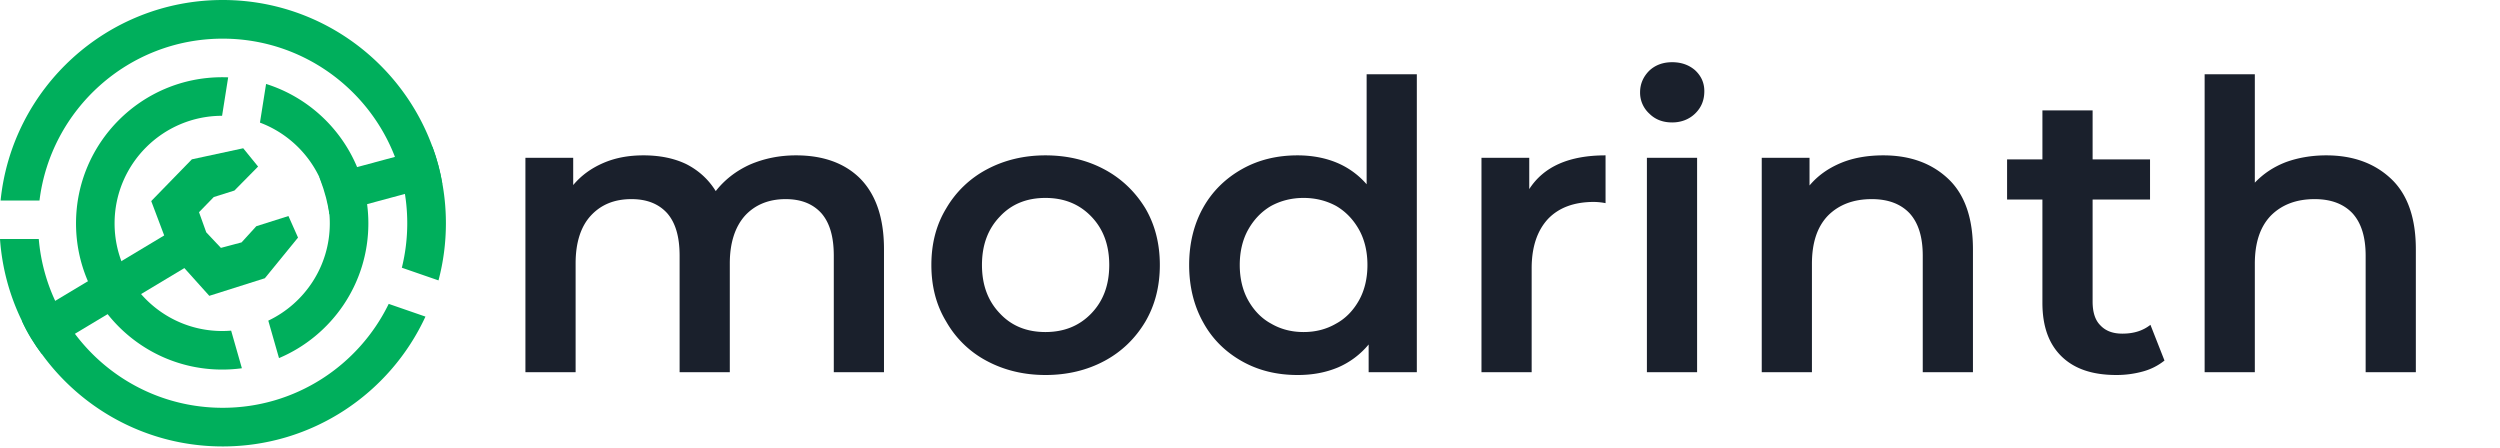 <svg
        xmlns="http://www.w3.org/2000/svg"
        fill-rule="evenodd"
        stroke-linejoin="round"
        stroke-miterlimit="2"
        clip-rule="evenodd"
        viewBox="0 0 3307 593"
>
    <path
            fill-rule="nonzero"
            d="M1053.02 205.51c35.59 0 64.27 10.1 84.98 30.81 20.72 21.25 31.34 52.05 31.34 93.48v162.53h-66.4V338.3c0-24.96-5.3-43.55-16.46-56.3-11.15-12.22-26.55-18.6-47.27-18.6-22.3 0-40.37 7.45-53.65 21.79-13.27 14.87-20.18 36.11-20.18 63.2v143.94h-66.4V338.3c0-24.96-5.3-43.55-16.46-56.3-11.15-12.22-26.56-18.6-47.27-18.6-22.84 0-40.37 7.45-53.65 21.79-13.27 14.34-20.18 35.58-20.18 63.2v143.94h-66.4V208.7h63.21v36.12c10.63-12.75 23.9-22.3 39.84-29.21 15.93-6.9 33.46-10.1 53.11-10.1 21.25 0 40.37 3.72 56.84 11.69 16.46 8.5 29.21 20.18 38.77 35.59 11.69-14.88 26.56-26.56 45.15-35.06 18.59-7.97 38.77-12.22 61.08-12.22Zm329.84 290.54c-28.68 0-54.7-6.37-77.54-18.59a133.19 133.19 0 0 1-53.65-52.05c-13.28-21.78-19.65-46.74-19.65-74.9 0-28.14 6.37-53.1 19.65-74.88a135.4 135.4 0 0 1 53.65-51.53c22.84-12.21 48.86-18.59 77.54-18.59 29.22 0 55.24 6.38 78.08 18.6 22.84 12.21 40.9 29.74 54.18 51.52 12.75 21.77 19.12 46.74 19.12 74.89s-6.37 53.11-19.12 74.89c-13.28 22.3-31.34 39.83-54.18 52.05-22.84 12.22-48.86 18.6-78.08 18.6Zm0-56.83c24.44 0 44.62-7.97 60.55-24.43 15.94-16.47 23.9-37.72 23.9-64.27 0-26.56-7.96-47.8-23.9-64.27-15.93-16.47-36.11-24.43-60.55-24.43-24.43 0-44.61 7.96-60.02 24.43-15.93 16.46-23.9 37.71-23.9 64.27 0 26.55 7.97 47.8 23.9 64.27 15.4 16.46 35.6 24.43 60.02 24.43Zm491.32-341v394.11h-63.74v-36.65a108.02 108.02 0 0 1-40.37 30.28c-16.46 6.9-34 10.1-53.65 10.1-27.08 0-51.52-5.85-73.3-18.07-21.77-12.21-39.3-29.21-51.52-51.52-12.21-21.78-18.59-47.27-18.59-75.95s6.38-54.18 18.6-75.96c12.21-21.77 29.74-38.77 51.52-50.99 21.77-12.21 46.2-18.06 73.3-18.06 18.59 0 36.11 3.2 51.52 9.56a106.35 106.35 0 0 1 39.83 28.69V98.22h66.4Zm-149.79 341c15.94 0 30.28-3.72 43.03-11.16 12.74-6.9 22.83-17.52 30.27-30.8 7.44-13.28 11.15-29.21 11.15-46.74s-3.71-33.46-11.15-46.74c-7.44-13.28-17.53-23.9-30.27-31.34-12.75-6.9-27.1-10.62-43.03-10.62s-30.27 3.71-43.02 10.62c-12.75 7.43-22.84 18.06-30.28 31.34-7.43 13.28-11.15 29.2-11.15 46.74 0 17.53 3.72 33.46 11.15 46.74 7.44 13.28 17.53 23.9 30.28 30.8 12.75 7.44 27.09 11.16 43.02 11.16Zm298.51-189.09c19.12-29.74 52.58-44.62 100.92-44.62v63.21a84.29 84.29 0 0 0-15.4-1.6c-26.03 0-46.22 7.44-60.56 22.32-14.34 15.4-21.78 37.18-21.78 65.33v137.56h-66.39V208.7h63.2v41.43Zm155.63-41.43h66.39v283.63h-66.4V208.7Zm33.46-46.74c-12.22 0-22.31-3.72-30.28-11.68a37.36 37.36 0 0 1-12.21-28.16c0-11.15 4.25-20.71 12.21-28.68 7.97-7.43 18.06-11.15 30.28-11.15 12.21 0 22.3 3.72 30.27 10.62 7.97 7.44 12.22 16.47 12.22 27.62 0 11.69-3.72 21.25-11.69 29.21-7.96 7.97-18.59 12.22-30.8 12.22Zm279.38 43.55c35.59 0 64.27 10.63 86.05 31.34 21.78 20.72 32.4 52.05 32.4 92.95v162.53h-66.4V338.3c0-24.96-5.84-43.55-17.52-56.3-11.69-12.22-28.15-18.6-49.93-18.6-24.43 0-43.55 7.45-57.9 21.79-14.34 14.87-21.24 36.11-21.24 63.73v143.41h-66.4V208.7h63.21v36.65c11.16-13.28 24.97-22.84 41.43-29.74 16.47-6.9 35.59-10.1 56.3-10.1Zm371.81 271.42a78.34 78.34 0 0 1-28.15 14.34 130.83 130.83 0 0 1-35.6 4.78c-31.33 0-55.23-7.97-72.23-24.43-17-16.47-25.5-39.84-25.5-71.17V263.94h-46.73v-53.11h46.74v-64.8h66.4v64.8h75.95v53.11h-75.96v134.91c0 13.81 3.19 24.43 10.1 31.34 6.9 7.44 16.46 11.15 29.2 11.15 14.88 0 27.1-3.71 37.19-11.68l18.59 47.27Zm214.05-271.42c35.59 0 64.27 10.63 86.05 31.34 21.77 20.72 32.4 52.05 32.4 92.95v162.53h-66.4V338.3c0-24.96-5.84-43.55-17.53-56.3-11.68-12.22-28.15-18.6-49.92-18.6-24.44 0-43.56 7.45-57.9 21.79-14.34 14.87-21.24 36.11-21.24 63.73v143.41h-66.4V98.23h66.4v143.4c11.15-11.68 24.43-20.71 40.9-27.09 15.93-5.84 33.99-9.03 53.64-9.03Z"
            fill="#1a202c"
    />
    <g fill="#00af5c">
      <path
              d="m29 424.4 188.2-112.95-17.15-45.48 53.75-55.21 67.93-14.64 19.67 24.21-31.32 31.72-27.3 8.6-19.52 20.05 9.56 26.6 19.4 20.6 27.36-7.28 19.47-21.38 42.51-13.47 12.67 28.5-43.87 53.78-73.5 23.27-32.97-36.7L55.06 467.94C46.1 456.41 35.67 440.08 29 424.4Zm543.03-230.25-149.5 40.32c8.24 21.92 10.95 34.8 13.23 49l149.23-40.26c-2.38-15.94-6.65-32.17-12.96-49.06Z"
      />
        <path
                d="M51.28 316.13c10.59 125 115.54 223.3 243.27 223.3 96.51 0 180.02-56.12 219.63-137.46l48.61 16.83c-46.78 101.34-149.35 171.75-268.24 171.75C138.6 590.55 10.71 469.38 0 316.13h51.28ZM.78 265.24C15.86 116.36 141.73 0 294.56 0c162.97 0 295.28 132.31 295.28 295.28 0 26.14-3.4 51.49-9.8 75.63l-48.48-16.78a244.28 244.28 0 0 0 7.15-58.85c0-134.75-109.4-244.15-244.15-244.15-124.58 0-227.49 93.5-242.32 214.11H.8Z"
                class="ring ring--large"
        />
        <path
                d="M293.77 153.17c-78.49.07-142.2 63.83-142.2 142.34 0 78.56 63.79 142.34 142.35 142.34 3.98 0 7.93-.16 11.83-.49l14.22 49.76a194.65 194.65 0 0 1-26.05 1.74c-106.72 0-193.36-86.64-193.36-193.35 0-106.72 86.64-193.35 193.36-193.35 2.64 0 5.28.05 7.9.16l-8.05 50.85Zm58.2-42.13c78.39 24.67 135.3 97.98 135.3 184.47 0 80.07-48.77 148.83-118.2 178.18l-14.17-49.55c48.08-22.85 81.36-71.89 81.36-128.63 0-60.99-38.44-113.07-92.39-133.32l8.1-51.15Z"
                class="ring ring--small"
        />
    </g>
  </svg>